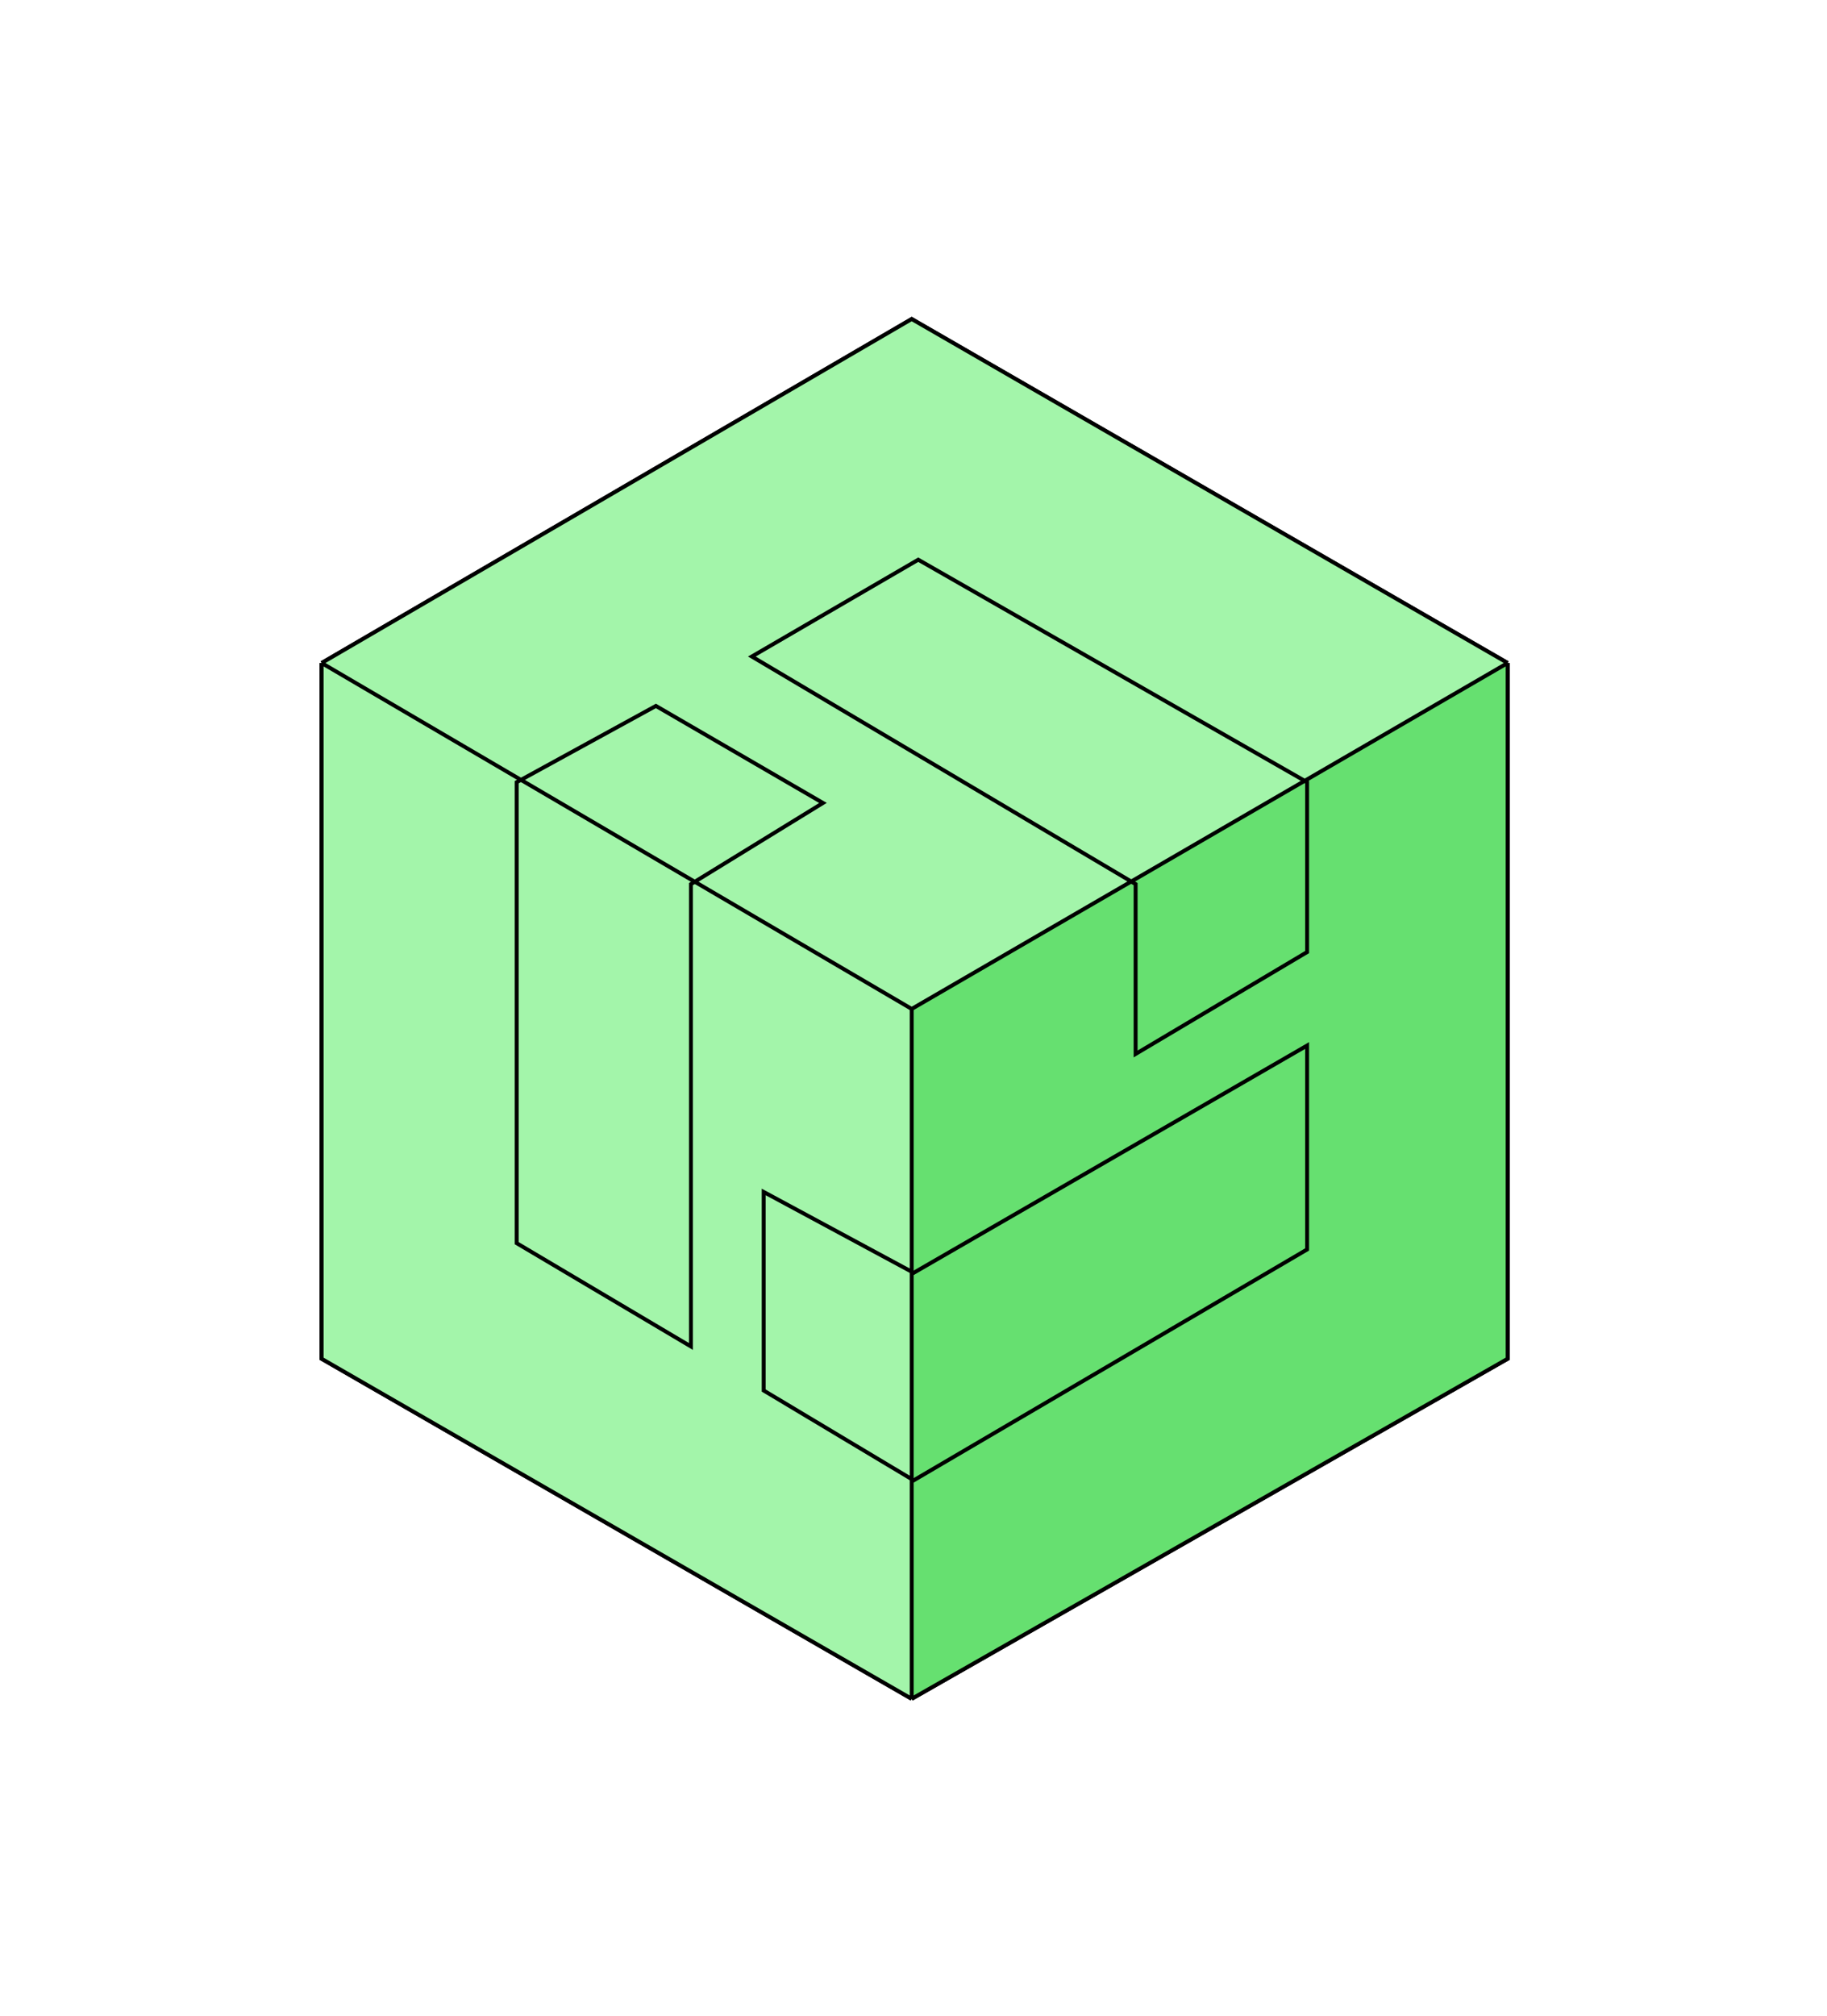 <svg width="233" height="257" viewBox="0 0 233 257" fill="none" xmlns="http://www.w3.org/2000/svg">
<g filter="url(#filter0_f_9832_3293)">
<path d="M192.273 173.247V84.535L116.27 128.641V216.606L192.273 173.247Z" fill="#A3F5AA"/>
<path d="M116.27 40.677L41.016 84.535L116.27 128.641L192.273 84.535L116.27 40.677Z" fill="#A3F5AA"/>
<path d="M41.016 173.247L116.27 216.606V128.641L41.016 84.535V173.247Z" fill="#85EB8E"/>
<path d="M41.016 84.535L116.27 40.677L192.273 84.535M41.016 84.535V173.247L116.27 216.606M41.016 84.535L116.27 128.641M192.273 84.535V173.247L116.27 216.606M192.273 84.535L116.27 128.641M116.27 216.606V128.641" stroke="black" stroke-width="0.5"/>
</g>
<path d="M192.273 173.247V84.535L116.27 128.641V216.606L192.273 173.247Z" fill="#66E070"/>
<path d="M116.27 40.677L41.016 84.535L116.27 128.641L192.273 84.535L116.27 40.677Z" fill="#A3F5AA"/>
<path d="M41.016 173.247L116.27 216.606V128.641L41.016 84.535V173.247Z" fill="#A3F5AA"/>
<path d="M41.016 84.535L116.27 40.677L192.273 84.535M41.016 84.535V173.247L116.27 216.606M41.016 84.535L116.27 128.641M192.273 84.535V173.247L116.27 216.606M192.273 84.535L116.27 128.641M116.27 216.606V128.641" stroke="black" stroke-width="0.5"/>
<path d="M117.105 71.364L95.883 83.708L144.826 112.727V134.383L166.698 121.389V99.733L117.105 71.364Z" stroke="black" stroke-width="0.5"/>
<path d="M104.954 102.379L83.648 90.008L65.894 99.733V158.507L88.117 171.68V112.727L104.954 102.379Z" stroke="black" stroke-width="0.5"/>
<path d="M97.394 177.293V151.978L116.524 162.287L166.698 133.307V159.309L116.524 188.747L97.394 177.293Z" stroke="black" stroke-width="0.5"/>
<defs>
<filter id="filter0_f_9832_3293" x="0.766" y="0.388" width="231.758" height="256.506" filterUnits="userSpaceOnUse" color-interpolation-filters="sRGB">
<feFlood flood-opacity="0" result="BackgroundImageFix"/>
<feBlend mode="normal" in="SourceGraphic" in2="BackgroundImageFix" result="shape"/>
<feGaussianBlur stdDeviation="20" result="effect1_foregroundBlur_9832_3293"/>
</filter>
</defs>
</svg>
